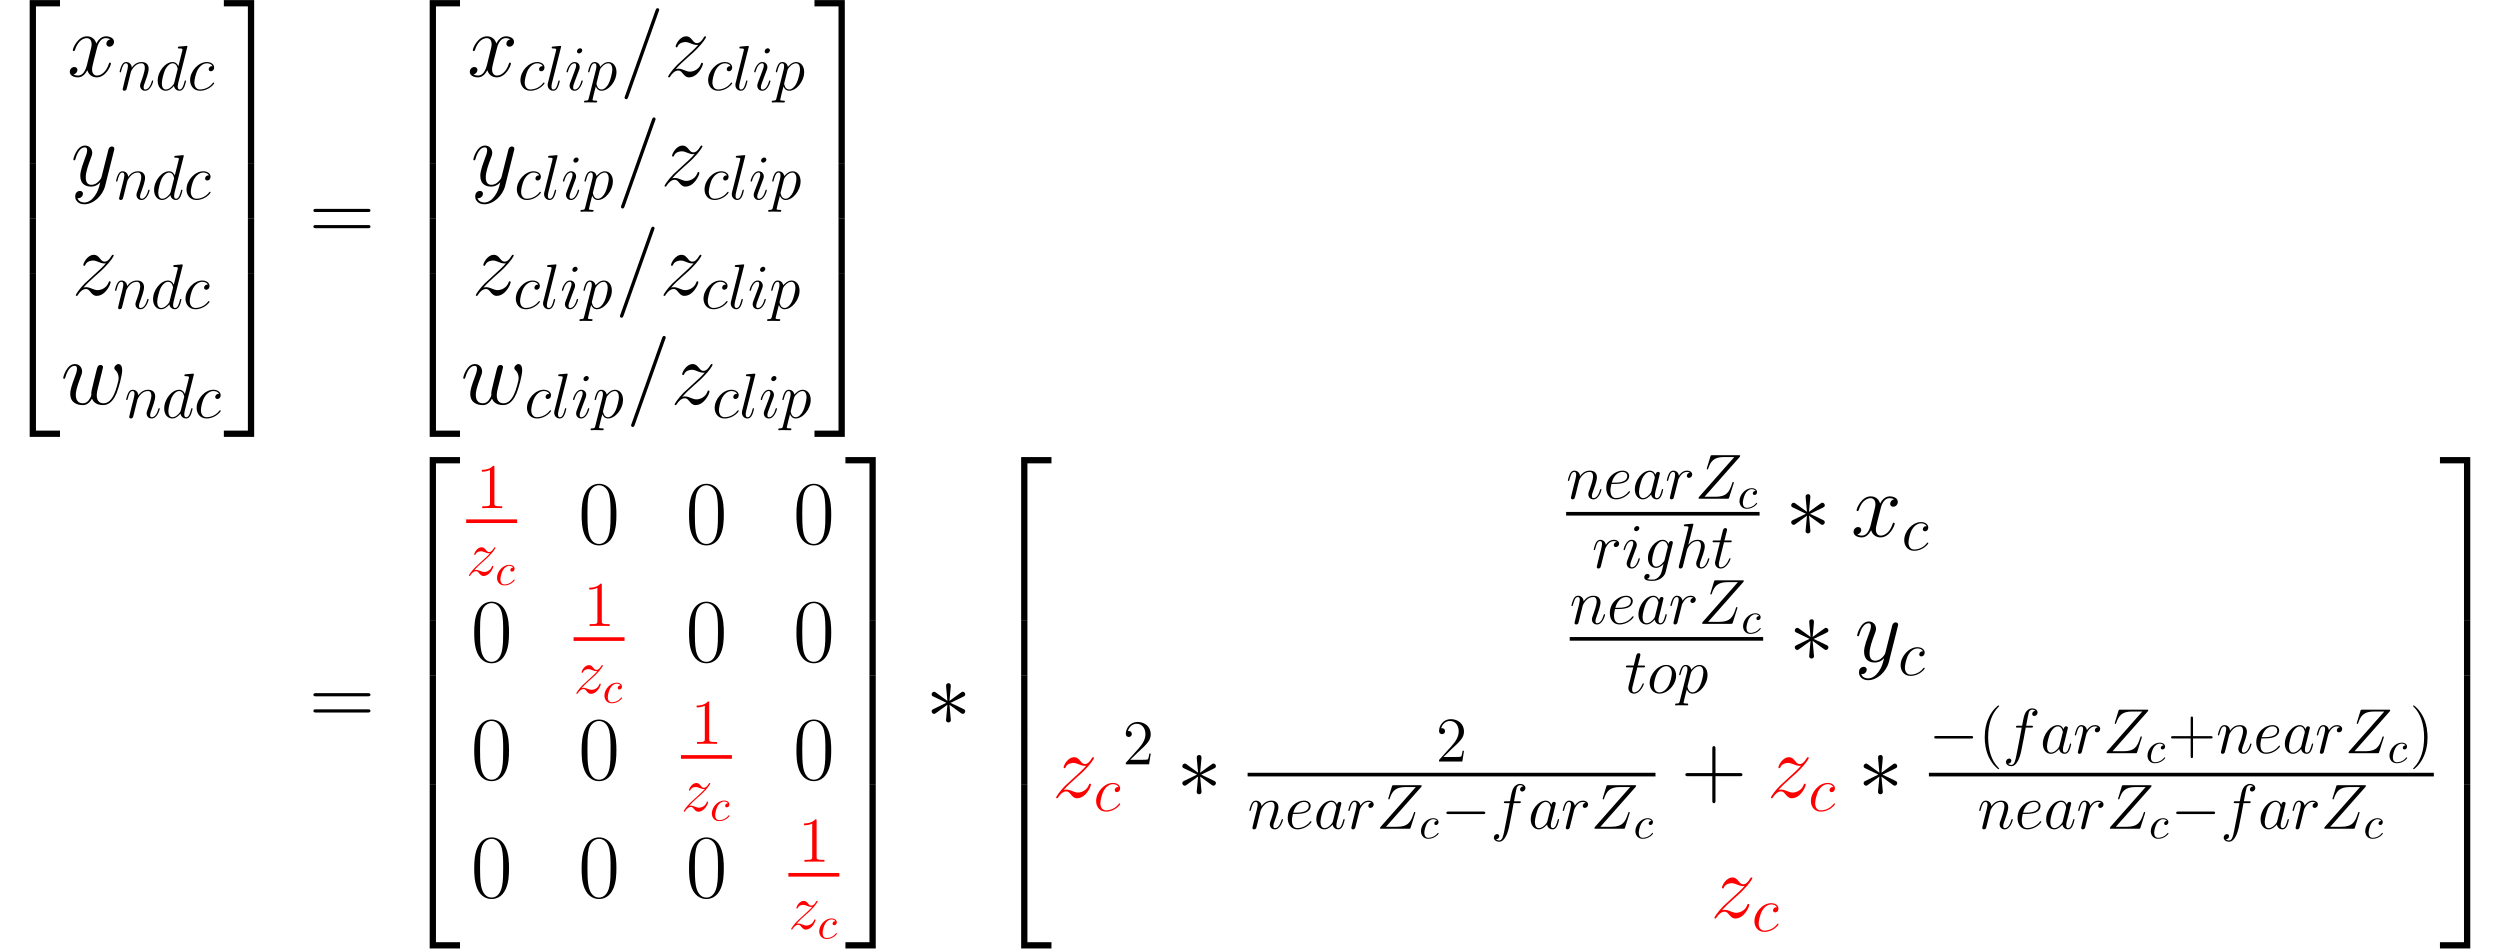 <?xml version='1.0' encoding='UTF-8'?>
<!-- This file was generated by dvisvgm 3.1.2 -->
<svg version='1.1' xmlns='http://www.w3.org/2000/svg' xmlns:xlink='http://www.w3.org/1999/xlink' width='547.177pt' height='207.618pt' viewBox='38.854 78.705 547.177 207.618'>
<defs>
<path id='g7-99' d='M3.945-3.786C3.786-3.786 3.646-3.786 3.507-3.646C3.347-3.497 3.328-3.328 3.328-3.258C3.328-3.019 3.507-2.909 3.696-2.909C3.985-2.909 4.254-3.148 4.254-3.547C4.254-4.035 3.786-4.403 3.078-4.403C1.733-4.403 .408-2.979 .408-1.574C.408-.677 .986 .11 2.022 .11C3.447 .11 4.284-.946 4.284-1.066C4.284-1.126 4.224-1.196 4.164-1.196C4.115-1.196 4.095-1.176 4.035-1.096C3.248-.11 2.162-.11 2.042-.11C1.415-.11 1.146-.598 1.146-1.196C1.146-1.604 1.345-2.57 1.684-3.188C1.993-3.756 2.54-4.184 3.088-4.184C3.427-4.184 3.806-4.055 3.945-3.786Z'/>
<path id='g5-40' d='M4.533 3.389C4.533 3.347 4.533 3.32 4.296 3.082C2.901 1.674 2.12-.628 2.12-3.473C2.12-6.179 2.776-8.508 4.394-10.154C4.533-10.279 4.533-10.307 4.533-10.349C4.533-10.433 4.463-10.461 4.407-10.461C4.226-10.461 3.082-9.456 2.399-8.09C1.688-6.681 1.367-5.189 1.367-3.473C1.367-2.232 1.562-.572 2.287 .921C3.11 2.594 4.254 3.501 4.407 3.501C4.463 3.501 4.533 3.473 4.533 3.389Z'/>
<path id='g5-41' d='M3.933-3.473C3.933-4.533 3.794-6.262 3.013-7.88C2.19-9.554 1.046-10.461 .893-10.461C.837-10.461 .767-10.433 .767-10.349C.767-10.307 .767-10.279 1.004-10.042C2.399-8.634 3.18-6.332 3.18-3.487C3.18-.781 2.525 1.548 .907 3.194C.767 3.32 .767 3.347 .767 3.389C.767 3.473 .837 3.501 .893 3.501C1.074 3.501 2.218 2.497 2.901 1.13C3.612-.293 3.933-1.799 3.933-3.473Z'/>
<path id='g5-43' d='M5.565-3.222H9.415C9.61-3.222 9.861-3.222 9.861-3.473C9.861-3.738 9.624-3.738 9.415-3.738H5.565V-7.588C5.565-7.783 5.565-8.034 5.314-8.034C5.049-8.034 5.049-7.797 5.049-7.588V-3.738H1.199C1.004-3.738 .753-3.738 .753-3.487C.753-3.222 .99-3.222 1.199-3.222H5.049V.628C5.049 .823 5.049 1.074 5.3 1.074C5.565 1.074 5.565 .837 5.565 .628V-3.222Z'/>
<path id='g5-49' d='M4.017-8.94C4.017-9.261 4.017-9.275 3.738-9.275C3.403-8.899 2.706-8.383 1.269-8.383V-7.978C1.59-7.978 2.287-7.978 3.055-8.341V-1.074C3.055-.572 3.013-.404 1.785-.404H1.353V0C1.73-.028 3.082-.028 3.543-.028S5.342-.028 5.719 0V-.404H5.286C4.059-.404 4.017-.572 4.017-1.074V-8.94Z'/>
<path id='g5-50' d='M6.137-2.343H5.83C5.788-2.106 5.677-1.339 5.537-1.116C5.44-.99 4.645-.99 4.226-.99H1.646C2.022-1.311 2.873-2.204 3.236-2.538C5.356-4.491 6.137-5.216 6.137-6.597C6.137-8.201 4.868-9.275 3.25-9.275S.683-7.894 .683-6.695C.683-5.984 1.297-5.984 1.339-5.984C1.632-5.984 1.995-6.193 1.995-6.639C1.995-7.03 1.73-7.295 1.339-7.295C1.213-7.295 1.186-7.295 1.144-7.281C1.409-8.229 2.162-8.871 3.068-8.871C4.254-8.871 4.979-7.88 4.979-6.597C4.979-5.412 4.296-4.38 3.501-3.487L.683-.335V0H5.774L6.137-2.343Z'/>
<use id='g2-3' xlink:href='#g1-3' transform='scale(1.429)'/>
<path id='g6-43' d='M7.512-4.623H12.792C13.071-4.623 13.41-4.623 13.41-4.961C13.41-5.32 13.091-5.32 12.792-5.32H7.512V-10.6C7.512-10.879 7.512-11.218 7.173-11.218C6.814-11.218 6.814-10.899 6.814-10.6V-5.32H1.534C1.255-5.32 .917-5.32 .917-4.981C.917-4.623 1.235-4.623 1.534-4.623H6.814V.658C6.814 .936 6.814 1.275 7.153 1.275C7.512 1.275 7.512 .956 7.512 .658V-4.623Z'/>
<path id='g6-48' d='M8.369-6.396C8.369-7.611 8.349-9.684 7.512-11.278C6.775-12.672 5.599-13.171 4.563-13.171C3.606-13.171 2.391-12.732 1.634-11.298C.837-9.803 .757-7.95 .757-6.396C.757-5.26 .777-3.527 1.395-2.012C2.252 .04 3.786 .319 4.563 .319C5.479 .319 6.874-.06 7.691-1.953C8.289-3.328 8.369-4.941 8.369-6.396ZM4.563 0C3.288 0 2.531-1.096 2.252-2.61C2.032-3.786 2.032-5.499 2.032-6.615C2.032-8.149 2.032-9.425 2.291-10.64C2.67-12.334 3.786-12.852 4.563-12.852C5.38-12.852 6.436-12.314 6.814-10.68C7.073-9.544 7.093-8.209 7.093-6.615C7.093-5.32 7.093-3.726 6.854-2.55C6.436-.379 5.26 0 4.563 0Z'/>
<path id='g6-61' d='M12.812-6.396C13.111-6.396 13.41-6.396 13.41-6.735C13.41-7.093 13.071-7.093 12.732-7.093H1.594C1.255-7.093 .917-7.093 .917-6.735C.917-6.396 1.215-6.396 1.514-6.396H12.812ZM12.732-2.849C13.071-2.849 13.41-2.849 13.41-3.208C13.41-3.547 13.111-3.547 12.812-3.547H1.514C1.215-3.547 .917-3.547 .917-3.208C.917-2.849 1.255-2.849 1.594-2.849H12.732Z'/>
<use id='g4-61' xlink:href='#g3-61' transform='scale(1.429)'/>
<use id='g4-119' xlink:href='#g3-119' transform='scale(1.429)'/>
<use id='g4-120' xlink:href='#g3-120' transform='scale(1.429)'/>
<use id='g4-121' xlink:href='#g3-121' transform='scale(1.429)'/>
<use id='g4-122' xlink:href='#g3-122' transform='scale(1.429)'/>
<path id='g1-0' d='M9.191-3.208C9.429-3.208 9.68-3.208 9.68-3.487S9.429-3.766 9.191-3.766H1.646C1.409-3.766 1.158-3.766 1.158-3.487S1.409-3.208 1.646-3.208H9.191Z'/>
<path id='g1-3' d='M3.836-5.956C3.85-6.151 3.85-6.486 3.487-6.486C3.264-6.486 3.082-6.304 3.124-6.123V-5.942L3.32-3.78L1.534-5.077C1.409-5.147 1.381-5.175 1.283-5.175C1.088-5.175 .907-4.979 .907-4.784C.907-4.561 1.046-4.505 1.186-4.435L3.166-3.487L1.241-2.552C1.018-2.441 .907-2.385 .907-2.176S1.088-1.785 1.283-1.785C1.381-1.785 1.409-1.785 1.757-2.05L3.32-3.18L3.11-.837C3.11-.544 3.361-.474 3.473-.474C3.64-.474 3.85-.572 3.85-.837L3.64-3.18L5.426-1.883C5.551-1.813 5.579-1.785 5.677-1.785C5.872-1.785 6.053-1.981 6.053-2.176C6.053-2.385 5.928-2.455 5.76-2.538C4.924-2.957 4.896-2.957 3.794-3.473L5.719-4.407C5.942-4.519 6.053-4.575 6.053-4.784S5.872-5.175 5.677-5.175C5.579-5.175 5.551-5.175 5.202-4.91L3.64-3.78L3.836-5.956Z'/>
<path id='g3-61' d='M5.984-9.945C5.984-9.959 6.067-10.168 6.067-10.196C6.067-10.363 5.928-10.461 5.816-10.461C5.746-10.461 5.621-10.461 5.509-10.154L.837 2.971C.837 2.985 .753 3.194 .753 3.222C.753 3.389 .893 3.487 1.004 3.487C1.088 3.487 1.213 3.473 1.311 3.18L5.984-9.945Z'/>
<path id='g3-90' d='M9.763-9.094C9.847-9.191 9.917-9.275 9.917-9.415C9.917-9.512 9.903-9.526 9.582-9.526H3.822C3.501-9.526 3.487-9.512 3.403-9.261L2.636-6.751C2.594-6.611 2.594-6.583 2.594-6.555C2.594-6.5 2.636-6.416 2.734-6.416C2.845-6.416 2.873-6.472 2.929-6.653C3.445-8.159 4.128-9.122 6.332-9.122H8.62L.976-.474C.851-.321 .795-.265 .795-.112C.795 0 .865 0 1.13 0H7.085C7.406 0 7.42-.014 7.504-.265L8.48-3.347C8.494-3.389 8.522-3.487 8.522-3.543C8.522-3.612 8.466-3.682 8.383-3.682C8.271-3.682 8.257-3.668 8.145-3.32C7.56-1.52 6.946-.432 4.519-.432H2.106L9.763-9.094Z'/>
<path id='g3-97' d='M4.198-1.66C4.128-1.423 4.128-1.395 3.933-1.13C3.626-.739 3.013-.139 2.357-.139C1.785-.139 1.465-.656 1.465-1.478C1.465-2.246 1.897-3.808 2.162-4.394C2.636-5.37 3.292-5.872 3.836-5.872C4.756-5.872 4.937-4.728 4.937-4.617C4.937-4.603 4.896-4.421 4.882-4.394L4.198-1.66ZM5.091-5.23C4.937-5.593 4.561-6.151 3.836-6.151C2.26-6.151 .558-4.115 .558-2.05C.558-.669 1.367 .139 2.315 .139C3.082 .139 3.738-.46 4.128-.921C4.268-.098 4.924 .139 5.342 .139S6.095-.112 6.346-.614C6.569-1.088 6.765-1.939 6.765-1.995C6.765-2.064 6.709-2.12 6.625-2.12C6.5-2.12 6.486-2.05 6.43-1.841C6.221-1.018 5.956-.139 5.384-.139C4.979-.139 4.951-.502 4.951-.781C4.951-1.102 4.993-1.255 5.119-1.799C5.216-2.148 5.286-2.455 5.398-2.859C5.914-4.951 6.039-5.454 6.039-5.537C6.039-5.732 5.886-5.886 5.677-5.886C5.23-5.886 5.119-5.398 5.091-5.23Z'/>
<path id='g3-99' d='M5.454-5.244C5.189-5.244 5.063-5.244 4.868-5.077C4.784-5.007 4.631-4.798 4.631-4.575C4.631-4.296 4.84-4.128 5.105-4.128C5.44-4.128 5.816-4.407 5.816-4.965C5.816-5.635 5.175-6.151 4.212-6.151C2.385-6.151 .558-4.156 .558-2.176C.558-.962 1.311 .139 2.734 .139C4.631 .139 5.83-1.339 5.83-1.52C5.83-1.604 5.746-1.674 5.691-1.674C5.649-1.674 5.635-1.66 5.509-1.534C4.617-.349 3.292-.139 2.762-.139C1.799-.139 1.492-.976 1.492-1.674C1.492-2.162 1.73-3.515 2.232-4.463C2.594-5.119 3.347-5.872 4.226-5.872C4.407-5.872 5.175-5.844 5.454-5.244Z'/>
<path id='g3-100' d='M7.016-9.331C7.03-9.387 7.058-9.47 7.058-9.54C7.058-9.68 6.918-9.68 6.89-9.68C6.876-9.68 6.193-9.624 6.123-9.61C5.886-9.596 5.677-9.568 5.426-9.554C5.077-9.526 4.979-9.512 4.979-9.261C4.979-9.122 5.091-9.122 5.286-9.122C5.97-9.122 5.984-8.996 5.984-8.857C5.984-8.773 5.956-8.661 5.942-8.62L5.091-5.23C4.937-5.593 4.561-6.151 3.836-6.151C2.26-6.151 .558-4.115 .558-2.05C.558-.669 1.367 .139 2.315 .139C3.082 .139 3.738-.46 4.128-.921C4.268-.098 4.924 .139 5.342 .139S6.095-.112 6.346-.614C6.569-1.088 6.765-1.939 6.765-1.995C6.765-2.064 6.709-2.12 6.625-2.12C6.5-2.12 6.486-2.05 6.43-1.841C6.221-1.018 5.956-.139 5.384-.139C4.979-.139 4.951-.502 4.951-.781C4.951-.837 4.951-1.13 5.049-1.52L7.016-9.331ZM4.198-1.66C4.128-1.423 4.128-1.395 3.933-1.13C3.626-.739 3.013-.139 2.357-.139C1.785-.139 1.465-.656 1.465-1.478C1.465-2.246 1.897-3.808 2.162-4.394C2.636-5.37 3.292-5.872 3.836-5.872C4.756-5.872 4.937-4.728 4.937-4.617C4.937-4.603 4.896-4.421 4.882-4.394L4.198-1.66Z'/>
<path id='g3-101' d='M2.497-3.236C2.873-3.236 3.822-3.264 4.491-3.515C5.551-3.919 5.649-4.728 5.649-4.979C5.649-5.593 5.119-6.151 4.198-6.151C2.734-6.151 .628-4.826 .628-2.343C.628-.879 1.465 .139 2.734 .139C4.631 .139 5.83-1.339 5.83-1.52C5.83-1.604 5.746-1.674 5.691-1.674C5.649-1.674 5.635-1.66 5.509-1.534C4.617-.349 3.292-.139 2.762-.139C1.967-.139 1.548-.767 1.548-1.799C1.548-1.995 1.548-2.343 1.757-3.236H2.497ZM1.827-3.515C2.427-5.663 3.752-5.872 4.198-5.872C4.812-5.872 5.23-5.509 5.23-4.979C5.23-3.515 2.999-3.515 2.413-3.515H1.827Z'/>
<path id='g3-102' d='M6.221-5.607C6.5-5.607 6.611-5.607 6.611-5.872C6.611-6.011 6.5-6.011 6.249-6.011H5.119C5.384-7.448 5.579-8.438 5.691-8.885C5.774-9.219 6.067-9.54 6.43-9.54C6.723-9.54 7.016-9.415 7.155-9.289C6.611-9.233 6.444-8.829 6.444-8.592C6.444-8.313 6.653-8.145 6.918-8.145C7.197-8.145 7.615-8.383 7.615-8.913C7.615-9.498 7.03-9.819 6.416-9.819C5.816-9.819 5.23-9.373 4.951-8.829C4.7-8.341 4.561-7.839 4.24-6.011H3.306C3.041-6.011 2.901-6.011 2.901-5.76C2.901-5.607 2.985-5.607 3.264-5.607H4.156C3.905-4.31 3.333-1.158 3.013 .335C2.776 1.548 2.566 2.566 1.869 2.566C1.827 2.566 1.423 2.566 1.172 2.301C1.883 2.246 1.883 1.632 1.883 1.618C1.883 1.339 1.674 1.172 1.409 1.172C1.13 1.172 .711 1.409 .711 1.939C.711 2.538 1.325 2.845 1.869 2.845C3.292 2.845 3.877 .293 4.031-.404C4.282-1.478 4.965-5.189 5.035-5.607H6.221Z'/>
<path id='g3-103' d='M4.714-1.771C4.659-1.548 4.631-1.492 4.449-1.283C3.877-.544 3.292-.279 2.859-.279C2.399-.279 1.967-.642 1.967-1.604C1.967-2.343 2.385-3.905 2.692-4.533C3.096-5.314 3.724-5.872 4.31-5.872C5.23-5.872 5.412-4.728 5.412-4.645L5.37-4.449L4.714-1.771ZM5.579-5.23C5.398-5.635 5.007-6.151 4.31-6.151C2.79-6.151 1.06-4.24 1.06-2.162C1.06-.711 1.939 0 2.831 0C3.571 0 4.226-.586 4.477-.865L4.17 .391C3.975 1.158 3.891 1.506 3.389 1.995C2.817 2.566 2.287 2.566 1.981 2.566C1.562 2.566 1.213 2.538 .865 2.427C1.311 2.301 1.423 1.911 1.423 1.757C1.423 1.534 1.255 1.311 .948 1.311C.614 1.311 .251 1.59 .251 2.05C.251 2.622 .823 2.845 2.008 2.845C3.808 2.845 4.742 1.688 4.924 .934L6.472-5.314C6.514-5.481 6.514-5.509 6.514-5.537C6.514-5.732 6.36-5.886 6.151-5.886C5.816-5.886 5.621-5.607 5.579-5.23Z'/>
<path id='g3-104' d='M3.919-9.331C3.933-9.387 3.961-9.47 3.961-9.54C3.961-9.68 3.822-9.68 3.794-9.68C3.78-9.68 3.096-9.624 3.027-9.61C2.79-9.596 2.58-9.568 2.329-9.554C1.981-9.526 1.883-9.512 1.883-9.261C1.883-9.122 1.995-9.122 2.19-9.122C2.873-9.122 2.887-8.996 2.887-8.857C2.887-8.773 2.859-8.661 2.845-8.62L.823-.544C.767-.335 .767-.307 .767-.223C.767 .084 1.004 .139 1.144 .139C1.381 .139 1.562-.042 1.632-.195L2.26-2.72C2.329-3.027 2.413-3.32 2.483-3.626C2.636-4.212 2.636-4.226 2.901-4.631S3.794-5.872 4.868-5.872C5.426-5.872 5.621-5.454 5.621-4.896C5.621-4.115 5.077-2.594 4.77-1.757C4.645-1.423 4.575-1.241 4.575-.99C4.575-.363 5.007 .139 5.677 .139C6.974 .139 7.462-1.911 7.462-1.995C7.462-2.064 7.406-2.12 7.323-2.12C7.197-2.12 7.183-2.078 7.113-1.841C6.792-.725 6.276-.139 5.719-.139C5.579-.139 5.356-.153 5.356-.6C5.356-.962 5.523-1.409 5.579-1.562C5.83-2.232 6.458-3.877 6.458-4.686C6.458-5.523 5.97-6.151 4.91-6.151C4.115-6.151 3.417-5.774 2.845-5.049L3.919-9.331Z'/>
<path id='g3-105' d='M3.947-1.995C3.947-2.064 3.891-2.12 3.808-2.12C3.682-2.12 3.668-2.078 3.598-1.841C3.236-.572 2.664-.139 2.204-.139C2.036-.139 1.841-.181 1.841-.6C1.841-.976 2.008-1.395 2.162-1.813L3.138-4.407C3.18-4.519 3.278-4.77 3.278-5.035C3.278-5.621 2.859-6.151 2.176-6.151C.893-6.151 .377-4.128 .377-4.017C.377-3.961 .432-3.891 .53-3.891C.656-3.891 .669-3.947 .725-4.142C1.06-5.314 1.59-5.872 2.134-5.872C2.26-5.872 2.497-5.858 2.497-5.412C2.497-5.049 2.315-4.589 2.204-4.282L1.227-1.688C1.144-1.465 1.06-1.241 1.06-.99C1.06-.363 1.492 .139 2.162 .139C3.445 .139 3.947-1.897 3.947-1.995ZM3.836-8.703C3.836-8.913 3.668-9.164 3.361-9.164C3.041-9.164 2.678-8.857 2.678-8.494C2.678-8.145 2.971-8.034 3.138-8.034C3.515-8.034 3.836-8.396 3.836-8.703Z'/>
<path id='g3-108' d='M3.543-9.331C3.557-9.387 3.585-9.47 3.585-9.54C3.585-9.68 3.445-9.68 3.417-9.68C3.403-9.68 2.901-9.638 2.65-9.61C2.413-9.596 2.204-9.568 1.953-9.554C1.618-9.526 1.52-9.512 1.52-9.261C1.52-9.122 1.66-9.122 1.799-9.122C2.511-9.122 2.511-8.996 2.511-8.857C2.511-8.801 2.511-8.773 2.441-8.522L.711-1.604C.669-1.451 .642-1.339 .642-1.116C.642-.418 1.158 .139 1.869 .139C2.329 .139 2.636-.167 2.859-.6C3.096-1.06 3.292-1.939 3.292-1.995C3.292-2.064 3.236-2.12 3.152-2.12C3.027-2.12 3.013-2.05 2.957-1.841C2.706-.879 2.455-.139 1.897-.139C1.478-.139 1.478-.586 1.478-.781C1.478-.837 1.478-1.13 1.576-1.52L3.543-9.331Z'/>
<path id='g3-110' d='M2.873-4.087C2.901-4.17 3.25-4.868 3.766-5.314C4.128-5.649 4.603-5.872 5.147-5.872C5.705-5.872 5.9-5.454 5.9-4.896C5.9-4.101 5.328-2.511 5.049-1.757C4.924-1.423 4.854-1.241 4.854-.99C4.854-.363 5.286 .139 5.956 .139C7.253 .139 7.741-1.911 7.741-1.995C7.741-2.064 7.685-2.12 7.601-2.12C7.476-2.12 7.462-2.078 7.392-1.841C7.071-.697 6.541-.139 5.997-.139C5.858-.139 5.635-.153 5.635-.6C5.635-.948 5.788-1.367 5.872-1.562C6.151-2.329 6.737-3.891 6.737-4.686C6.737-5.523 6.249-6.151 5.189-6.151C3.947-6.151 3.292-5.272 3.041-4.924C2.999-5.719 2.427-6.151 1.813-6.151C1.367-6.151 1.06-5.886 .823-5.412C.572-4.91 .377-4.073 .377-4.017S.432-3.891 .53-3.891C.642-3.891 .656-3.905 .739-4.226C.962-5.077 1.213-5.872 1.771-5.872C2.092-5.872 2.204-5.649 2.204-5.23C2.204-4.924 2.064-4.38 1.967-3.947L1.576-2.441C1.52-2.176 1.367-1.548 1.297-1.297C1.199-.934 1.046-.279 1.046-.209C1.046-.014 1.199 .139 1.409 .139C1.576 .139 1.771 .056 1.883-.153C1.911-.223 2.036-.711 2.106-.99L2.413-2.246L2.873-4.087Z'/>
<path id='g3-111' d='M6.36-3.836C6.36-5.161 5.495-6.151 4.226-6.151C2.385-6.151 .572-4.142 .572-2.176C.572-.851 1.437 .139 2.706 .139C4.561 .139 6.36-1.869 6.36-3.836ZM2.72-.139C2.022-.139 1.506-.697 1.506-1.674C1.506-2.315 1.841-3.738 2.232-4.435C2.859-5.509 3.64-5.872 4.212-5.872C4.896-5.872 5.426-5.314 5.426-4.338C5.426-3.78 5.133-2.287 4.603-1.437C4.031-.502 3.264-.139 2.72-.139Z'/>
<path id='g3-112' d='M.6 1.771C.502 2.19 .446 2.301-.126 2.301C-.293 2.301-.432 2.301-.432 2.566C-.432 2.594-.418 2.706-.265 2.706C-.084 2.706 .112 2.678 .293 2.678H.893C1.186 2.678 1.897 2.706 2.19 2.706C2.273 2.706 2.441 2.706 2.441 2.455C2.441 2.301 2.343 2.301 2.106 2.301C1.465 2.301 1.423 2.204 1.423 2.092C1.423 1.925 2.05-.474 2.134-.795C2.287-.404 2.664 .139 3.389 .139C4.965 .139 6.667-1.911 6.667-3.961C6.667-5.244 5.942-6.151 4.896-6.151C4.003-6.151 3.25-5.286 3.096-5.091C2.985-5.788 2.441-6.151 1.883-6.151C1.478-6.151 1.158-5.956 .893-5.426C.642-4.924 .446-4.073 .446-4.017S.502-3.891 .6-3.891C.711-3.891 .725-3.905 .809-4.226C1.018-5.049 1.283-5.872 1.841-5.872C2.162-5.872 2.273-5.649 2.273-5.23C2.273-4.896 2.232-4.756 2.176-4.505L.6 1.771ZM3.013-4.352C3.11-4.742 3.501-5.147 3.724-5.342C3.877-5.481 4.338-5.872 4.868-5.872C5.481-5.872 5.76-5.258 5.76-4.533C5.76-3.863 5.37-2.287 5.021-1.562C4.672-.809 4.031-.139 3.389-.139C2.441-.139 2.287-1.339 2.287-1.395C2.287-1.437 2.315-1.548 2.329-1.618L3.013-4.352Z'/>
<path id='g3-114' d='M5.426-5.705C4.993-5.621 4.77-5.314 4.77-5.007C4.77-4.672 5.035-4.561 5.23-4.561C5.621-4.561 5.942-4.896 5.942-5.314C5.942-5.76 5.509-6.151 4.812-6.151C4.254-6.151 3.612-5.9 3.027-5.049C2.929-5.788 2.371-6.151 1.813-6.151C1.269-6.151 .99-5.732 .823-5.426C.586-4.924 .377-4.087 .377-4.017C.377-3.961 .432-3.891 .53-3.891C.642-3.891 .656-3.905 .739-4.226C.948-5.063 1.213-5.872 1.771-5.872C2.106-5.872 2.204-5.635 2.204-5.23C2.204-4.924 2.064-4.38 1.967-3.947L1.576-2.441C1.52-2.176 1.367-1.548 1.297-1.297C1.199-.934 1.046-.279 1.046-.209C1.046-.014 1.199 .139 1.409 .139C1.562 .139 1.827 .042 1.911-.237C1.953-.349 2.469-2.455 2.552-2.776C2.622-3.082 2.706-3.375 2.776-3.682C2.831-3.877 2.887-4.101 2.929-4.282C2.971-4.407 3.347-5.091 3.696-5.398C3.863-5.551 4.226-5.872 4.798-5.872C5.021-5.872 5.244-5.83 5.426-5.705Z'/>
<path id='g3-116' d='M2.803-5.607H4.087C4.352-5.607 4.491-5.607 4.491-5.858C4.491-6.011 4.407-6.011 4.128-6.011H2.901L3.417-8.048C3.473-8.243 3.473-8.271 3.473-8.369C3.473-8.592 3.292-8.717 3.11-8.717C2.999-8.717 2.678-8.675 2.566-8.229L2.022-6.011H.711C.432-6.011 .307-6.011 .307-5.746C.307-5.607 .404-5.607 .669-5.607H1.911L.99-1.925C.879-1.437 .837-1.297 .837-1.116C.837-.46 1.297 .139 2.078 .139C3.487 .139 4.24-1.897 4.24-1.995C4.24-2.078 4.184-2.12 4.101-2.12C4.073-2.12 4.017-2.12 3.989-2.064C3.975-2.05 3.961-2.036 3.863-1.813C3.571-1.116 2.929-.139 2.12-.139C1.702-.139 1.674-.488 1.674-.795C1.674-.809 1.674-1.074 1.716-1.241L2.803-5.607Z'/>
<path id='g3-119' d='M4.798-.851C5.105-.014 5.97 .139 6.5 .139C7.56 .139 8.187-.781 8.578-1.743C8.899-2.552 9.415-4.394 9.415-5.216C9.415-6.067 8.982-6.151 8.857-6.151C8.522-6.151 8.215-5.816 8.215-5.537C8.215-5.37 8.313-5.272 8.383-5.216C8.508-5.091 8.871-4.714 8.871-3.989C8.871-3.515 8.48-2.204 8.187-1.548C7.797-.697 7.281-.139 6.555-.139C5.774-.139 5.523-.725 5.523-1.367C5.523-1.771 5.649-2.26 5.705-2.497L6.29-4.84C6.36-5.119 6.486-5.607 6.486-5.663C6.486-5.872 6.318-6.011 6.109-6.011C5.705-6.011 5.607-5.663 5.523-5.328C5.384-4.784 4.798-2.427 4.742-2.12C4.686-1.883 4.686-1.73 4.686-1.423C4.686-1.088 4.24-.558 4.226-.53C4.073-.377 3.85-.139 3.417-.139C2.315-.139 2.315-1.186 2.315-1.423C2.315-1.869 2.413-2.483 3.041-4.142C3.208-4.575 3.278-4.756 3.278-5.035C3.278-5.621 2.859-6.151 2.176-6.151C.893-6.151 .377-4.128 .377-4.017C.377-3.961 .432-3.891 .53-3.891C.656-3.891 .669-3.947 .725-4.142C1.074-5.37 1.618-5.872 2.134-5.872C2.273-5.872 2.497-5.858 2.497-5.412C2.497-5.342 2.497-5.049 2.26-4.435C1.604-2.692 1.465-2.12 1.465-1.59C1.465-.126 2.664 .139 3.375 .139C3.612 .139 4.24 .139 4.798-.851Z'/>
<path id='g3-120' d='M6.611-5.691C6.165-5.607 5.997-5.272 5.997-5.007C5.997-4.672 6.262-4.561 6.458-4.561C6.876-4.561 7.169-4.924 7.169-5.3C7.169-5.886 6.5-6.151 5.914-6.151C5.063-6.151 4.589-5.314 4.463-5.049C4.142-6.095 3.278-6.151 3.027-6.151C1.604-6.151 .851-4.324 .851-4.017C.851-3.961 .907-3.891 1.004-3.891C1.116-3.891 1.144-3.975 1.172-4.031C1.646-5.579 2.58-5.872 2.985-5.872C3.612-5.872 3.738-5.286 3.738-4.951C3.738-4.645 3.654-4.324 3.487-3.654L3.013-1.743C2.803-.907 2.399-.139 1.66-.139C1.59-.139 1.241-.139 .948-.321C1.451-.418 1.562-.837 1.562-1.004C1.562-1.283 1.353-1.451 1.088-1.451C.753-1.451 .391-1.158 .391-.711C.391-.126 1.046 .139 1.646 .139C2.315 .139 2.79-.391 3.082-.962C3.306-.139 4.003 .139 4.519 .139C5.942 .139 6.695-1.688 6.695-1.995C6.695-2.064 6.639-2.12 6.555-2.12C6.43-2.12 6.416-2.05 6.374-1.939C5.997-.711 5.189-.139 4.561-.139C4.073-.139 3.808-.502 3.808-1.074C3.808-1.381 3.863-1.604 4.087-2.525L4.575-4.421C4.784-5.258 5.258-5.872 5.9-5.872C5.928-5.872 6.318-5.872 6.611-5.691Z'/>
<path id='g3-121' d='M3.668 1.562C3.292 2.092 2.748 2.566 2.064 2.566C1.897 2.566 1.227 2.538 1.018 1.897C1.06 1.911 1.13 1.911 1.158 1.911C1.576 1.911 1.855 1.548 1.855 1.227S1.59 .795 1.381 .795C1.158 .795 .669 .962 .669 1.646C.669 2.357 1.269 2.845 2.064 2.845C3.459 2.845 4.868 1.562 5.258 .014L6.625-5.426C6.639-5.495 6.667-5.579 6.667-5.663C6.667-5.872 6.5-6.011 6.29-6.011C6.165-6.011 5.872-5.956 5.76-5.537L4.728-1.437C4.659-1.186 4.659-1.158 4.547-1.004C4.268-.614 3.808-.139 3.138-.139C2.357-.139 2.287-.907 2.287-1.283C2.287-2.078 2.664-3.152 3.041-4.156C3.194-4.561 3.278-4.756 3.278-5.035C3.278-5.621 2.859-6.151 2.176-6.151C.893-6.151 .377-4.128 .377-4.017C.377-3.961 .432-3.891 .53-3.891C.656-3.891 .669-3.947 .725-4.142C1.06-5.314 1.59-5.872 2.134-5.872C2.26-5.872 2.497-5.872 2.497-5.412C2.497-5.049 2.343-4.645 2.134-4.115C1.451-2.287 1.451-1.827 1.451-1.492C1.451-.167 2.399 .139 3.096 .139C3.501 .139 4.003 .014 4.491-.502L4.505-.488C4.296 .335 4.156 .879 3.668 1.562Z'/>
<path id='g3-122' d='M1.771-1.13C2.371-1.813 2.859-2.246 3.557-2.873C4.394-3.598 4.756-3.947 4.951-4.156C5.928-5.119 6.416-5.928 6.416-6.039S6.304-6.151 6.276-6.151C6.179-6.151 6.151-6.095 6.081-5.997C5.732-5.398 5.398-5.105 5.035-5.105C4.742-5.105 4.589-5.23 4.324-5.565C4.031-5.914 3.794-6.151 3.389-6.151C2.371-6.151 1.757-4.882 1.757-4.589C1.757-4.547 1.771-4.463 1.897-4.463C2.008-4.463 2.022-4.519 2.064-4.617C2.301-5.175 2.971-5.272 3.236-5.272C3.529-5.272 3.808-5.175 4.101-5.049C4.631-4.826 4.854-4.826 4.993-4.826C5.091-4.826 5.147-4.826 5.216-4.84C4.756-4.296 4.003-3.626 3.375-3.055L1.967-1.757C1.116-.893 .6-.07 .6 .028C.6 .112 .669 .139 .753 .139S.851 .126 .948-.042C1.172-.391 1.618-.907 2.134-.907C2.427-.907 2.566-.809 2.845-.46C3.11-.153 3.347 .139 3.794 .139C5.161 .139 5.942-1.632 5.942-1.953C5.942-2.008 5.928-2.092 5.788-2.092C5.677-2.092 5.663-2.036 5.621-1.897C5.314-1.074 4.491-.739 3.947-.739C3.654-.739 3.375-.837 3.082-.962C2.525-1.186 2.371-1.186 2.19-1.186C2.05-1.186 1.897-1.186 1.771-1.13Z'/>
<path id='g0-50' d='M6.496 35.068H7.87V.598H13.131V-.777H6.496V35.068Z'/>
<path id='g0-51' d='M5.4 35.068H6.775V-.777H.139V.598H5.4V35.068Z'/>
<path id='g0-52' d='M6.496 35.049H13.131V33.674H7.87V-.797H6.496V35.049Z'/>
<path id='g0-53' d='M5.4 33.674H.139V35.049H6.775V-.797H5.4V33.674Z'/>
<path id='g0-54' d='M6.496 11.975H7.87V-.02H6.496V11.975Z'/>
<path id='g0-55' d='M5.4 11.975H6.775V-.02H5.4V11.975Z'/>
</defs>
<g id='page1'>
<use x='38.854' y='79.502' xlink:href='#g0-50'/>
<use x='38.854' y='114.571' xlink:href='#g0-54'/>
<use x='38.854' y='126.526' xlink:href='#g0-54'/>
<use x='38.854' y='139.278' xlink:href='#g0-52'/>
<use x='53.568' y='95.442' xlink:href='#g4-120'/>
<use x='64.654' y='98.431' xlink:href='#g3-110'/>
<use x='72.807' y='98.431' xlink:href='#g3-100'/>
<use x='79.903' y='98.431' xlink:href='#g3-99'/>
<use x='54.355' y='119.353' xlink:href='#g4-121'/>
<use x='63.867' y='122.342' xlink:href='#g3-110'/>
<use x='72.02' y='122.342' xlink:href='#g3-100'/>
<use x='79.116' y='122.342' xlink:href='#g3-99'/>
<use x='54.579' y='143.263' xlink:href='#g4-122'/>
<use x='63.643' y='146.252' xlink:href='#g3-110'/>
<use x='71.795' y='146.252' xlink:href='#g3-100'/>
<use x='78.891' y='146.252' xlink:href='#g3-99'/>
<use x='52.138' y='167.173' xlink:href='#g4-119'/>
<use x='66.084' y='170.162' xlink:href='#g3-110'/>
<use x='74.236' y='170.162' xlink:href='#g3-100'/>
<use x='81.333' y='170.162' xlink:href='#g3-99'/>
<use x='87.709' y='79.502' xlink:href='#g0-51'/>
<use x='87.709' y='114.571' xlink:href='#g0-55'/>
<use x='87.709' y='126.526' xlink:href='#g0-55'/>
<use x='87.709' y='139.278' xlink:href='#g0-53'/>
<use x='106.527' y='131.507' xlink:href='#g6-61'/>
<use x='126.405' y='79.502' xlink:href='#g0-50'/>
<use x='126.405' y='114.571' xlink:href='#g0-54'/>
<use x='126.405' y='126.526' xlink:href='#g0-54'/>
<use x='126.405' y='139.278' xlink:href='#g0-52'/>
<use x='141.118' y='95.442' xlink:href='#g4-120'/>
<use x='152.205' y='98.431' xlink:href='#g3-99'/>
<use x='158.082' y='98.431' xlink:href='#g3-108'/>
<use x='162.457' y='98.431' xlink:href='#g3-105'/>
<use x='167.116' y='98.431' xlink:href='#g3-112'/>
<use x='174.469' y='95.442' xlink:href='#g4-61'/>
<use x='184.224' y='95.442' xlink:href='#g4-122'/>
<use x='193.287' y='98.431' xlink:href='#g3-99'/>
<use x='199.164' y='98.431' xlink:href='#g3-108'/>
<use x='203.539' y='98.431' xlink:href='#g3-105'/>
<use x='208.198' y='98.431' xlink:href='#g3-112'/>
<use x='141.905' y='119.353' xlink:href='#g4-121'/>
<use x='151.418' y='122.342' xlink:href='#g3-99'/>
<use x='157.295' y='122.342' xlink:href='#g3-108'/>
<use x='161.67' y='122.342' xlink:href='#g3-105'/>
<use x='166.329' y='122.342' xlink:href='#g3-112'/>
<use x='173.682' y='119.353' xlink:href='#g4-61'/>
<use x='183.437' y='119.353' xlink:href='#g4-122'/>
<use x='192.5' y='122.342' xlink:href='#g3-99'/>
<use x='198.377' y='122.342' xlink:href='#g3-108'/>
<use x='202.752' y='122.342' xlink:href='#g3-105'/>
<use x='207.411' y='122.342' xlink:href='#g3-112'/>
<use x='142.13' y='143.263' xlink:href='#g4-122'/>
<use x='151.193' y='146.252' xlink:href='#g3-99'/>
<use x='157.071' y='146.252' xlink:href='#g3-108'/>
<use x='161.445' y='146.252' xlink:href='#g3-105'/>
<use x='166.104' y='146.252' xlink:href='#g3-112'/>
<use x='173.457' y='143.263' xlink:href='#g4-61'/>
<use x='183.212' y='143.263' xlink:href='#g4-122'/>
<use x='192.275' y='146.252' xlink:href='#g3-99'/>
<use x='198.152' y='146.252' xlink:href='#g3-108'/>
<use x='202.527' y='146.252' xlink:href='#g3-105'/>
<use x='207.186' y='146.252' xlink:href='#g3-112'/>
<use x='139.688' y='167.173' xlink:href='#g4-119'/>
<use x='153.635' y='170.162' xlink:href='#g3-99'/>
<use x='159.512' y='170.162' xlink:href='#g3-108'/>
<use x='163.887' y='170.162' xlink:href='#g3-105'/>
<use x='168.546' y='170.162' xlink:href='#g3-112'/>
<use x='175.898' y='167.173' xlink:href='#g4-61'/>
<use x='185.653' y='167.173' xlink:href='#g4-122'/>
<use x='194.716' y='170.162' xlink:href='#g3-99'/>
<use x='200.594' y='170.162' xlink:href='#g3-108'/>
<use x='204.969' y='170.162' xlink:href='#g3-105'/>
<use x='209.628' y='170.162' xlink:href='#g3-112'/>
<use x='216.98' y='79.502' xlink:href='#g0-51'/>
<use x='216.98' y='114.571' xlink:href='#g0-55'/>
<use x='216.98' y='126.526' xlink:href='#g0-55'/>
<use x='216.98' y='139.278' xlink:href='#g0-53'/>
<use x='106.527' y='237.505' xlink:href='#g6-61'/>
<use x='126.405' y='179.522' xlink:href='#g0-50'/>
<use x='126.405' y='214.591' xlink:href='#g0-54'/>
<use x='126.405' y='226.546' xlink:href='#g0-54'/>
<use x='126.405' y='238.502' xlink:href='#g0-54'/>
<use x='126.405' y='251.254' xlink:href='#g0-52'/>
<g fill='#f00'>
<use x='143.046' y='189.919' xlink:href='#g5-49'/>
</g>
<rect x='140.884' y='192.384' height='.797' width='11.154' fill='#f00'/>
<g fill='#f00'>
<use x='140.884' y='204.635' xlink:href='#g3-122'/>
<use x='147.228' y='206.727' xlink:href='#g7-99'/>
</g>
<use x='165.399' y='197.764' xlink:href='#g6-48'/>
<use x='188.906' y='197.764' xlink:href='#g6-48'/>
<use x='212.414' y='197.764' xlink:href='#g6-48'/>
<use x='141.891' y='223.561' xlink:href='#g6-48'/>
<g fill='#f00'>
<use x='166.554' y='215.716' xlink:href='#g5-49'/>
</g>
<rect x='164.391' y='218.181' height='.797' width='11.154' fill='#f00'/>
<g fill='#f00'>
<use x='164.391' y='230.432' xlink:href='#g3-122'/>
<use x='170.735' y='232.524' xlink:href='#g7-99'/>
</g>
<use x='188.906' y='223.561' xlink:href='#g6-48'/>
<use x='212.414' y='223.561' xlink:href='#g6-48'/>
<use x='141.891' y='249.358' xlink:href='#g6-48'/>
<use x='165.399' y='249.358' xlink:href='#g6-48'/>
<g fill='#f00'>
<use x='190.061' y='241.512' xlink:href='#g5-49'/>
</g>
<rect x='187.898' y='243.978' height='.797' width='11.154' fill='#f00'/>
<g fill='#f00'>
<use x='187.898' y='256.229' xlink:href='#g3-122'/>
<use x='194.243' y='258.321' xlink:href='#g7-99'/>
</g>
<use x='212.414' y='249.358' xlink:href='#g6-48'/>
<use x='141.891' y='275.155' xlink:href='#g6-48'/>
<use x='165.399' y='275.155' xlink:href='#g6-48'/>
<use x='188.906' y='275.155' xlink:href='#g6-48'/>
<g fill='#f00'>
<use x='213.568' y='267.309' xlink:href='#g5-49'/>
</g>
<rect x='211.406' y='269.775' height='.797' width='11.154' fill='#f00'/>
<g fill='#f00'>
<use x='211.406' y='282.026' xlink:href='#g3-122'/>
<use x='217.75' y='284.118' xlink:href='#g7-99'/>
</g>
<use x='223.755' y='179.522' xlink:href='#g0-51'/>
<use x='223.755' y='214.591' xlink:href='#g0-55'/>
<use x='223.755' y='226.546' xlink:href='#g0-55'/>
<use x='223.755' y='238.502' xlink:href='#g0-55'/>
<use x='223.755' y='251.254' xlink:href='#g0-53'/>
<use x='241.466' y='237.505' xlink:href='#g2-3'/>
<use x='255.857' y='179.522' xlink:href='#g0-50'/>
<use x='255.857' y='214.591' xlink:href='#g0-54'/>
<use x='255.857' y='226.546' xlink:href='#g0-54'/>
<use x='255.857' y='238.502' xlink:href='#g0-54'/>
<use x='255.857' y='251.254' xlink:href='#g0-52'/>
<use x='381.633' y='187.863' xlink:href='#g3-110'/>
<use x='389.785' y='187.863' xlink:href='#g3-101'/>
<use x='396.114' y='187.863' xlink:href='#g3-97'/>
<use x='403.284' y='187.863' xlink:href='#g3-114'/>
<use x='409.817' y='187.863' xlink:href='#g3-90'/>
<use x='419.165' y='189.955' xlink:href='#g7-99'/>
<rect x='381.633' y='190.752' height='.797' width='42.342'/>
<use x='387.291' y='203.003' xlink:href='#g3-114'/>
<use x='393.824' y='203.003' xlink:href='#g3-105'/>
<use x='398.483' y='203.003' xlink:href='#g3-103'/>
<use x='405.523' y='203.003' xlink:href='#g3-104'/>
<use x='413.385' y='203.003' xlink:href='#g3-116'/>
<use x='429.598' y='196.132' xlink:href='#g2-3'/>
<use x='443.988' y='196.132' xlink:href='#g4-120'/>
<use x='455.075' y='199.121' xlink:href='#g3-99'/>
<use x='382.42' y='215.246' xlink:href='#g3-110'/>
<use x='390.572' y='215.246' xlink:href='#g3-101'/>
<use x='396.901' y='215.246' xlink:href='#g3-97'/>
<use x='404.071' y='215.246' xlink:href='#g3-114'/>
<use x='410.604' y='215.246' xlink:href='#g3-90'/>
<use x='419.952' y='217.338' xlink:href='#g7-99'/>
<rect x='382.42' y='218.135' height='.797' width='42.342'/>
<use x='394.415' y='230.386' xlink:href='#g3-116'/>
<use x='399.347' y='230.386' xlink:href='#g3-111'/>
<use x='405.912' y='230.386' xlink:href='#g3-112'/>
<use x='430.385' y='223.515' xlink:href='#g2-3'/>
<use x='444.775' y='223.515' xlink:href='#g4-121'/>
<use x='454.288' y='226.504' xlink:href='#g3-99'/>
<g fill='#f00'>
<use x='269.14' y='253.222' xlink:href='#g4-122'/>
<use x='278.204' y='256.211' xlink:href='#g3-99'/>
</g>
<use x='284.579' y='245.992' xlink:href='#g5-50'/>
<use x='296.334' y='253.222' xlink:href='#g2-3'/>
<use x='353.141' y='245.377' xlink:href='#g5-50'/>
<rect x='311.92' y='247.843' height='.797' width='89.271'/>
<use x='311.92' y='260.093' xlink:href='#g3-110'/>
<use x='320.072' y='260.093' xlink:href='#g3-101'/>
<use x='326.401' y='260.093' xlink:href='#g3-97'/>
<use x='333.571' y='260.093' xlink:href='#g3-114'/>
<use x='340.104' y='260.093' xlink:href='#g3-90'/>
<use x='349.452' y='262.186' xlink:href='#g7-99'/>
<use x='354.261' y='260.093' xlink:href='#g1-0'/>
<use x='365.11' y='260.093' xlink:href='#g3-102'/>
<use x='373.33' y='260.093' xlink:href='#g3-97'/>
<use x='380.5' y='260.093' xlink:href='#g3-114'/>
<use x='387.033' y='260.093' xlink:href='#g3-90'/>
<use x='396.381' y='262.186' xlink:href='#g7-99'/>
<use x='406.814' y='253.222' xlink:href='#g6-43'/>
<g fill='#f00'>
<use x='425.585' y='253.222' xlink:href='#g4-122'/>
<use x='434.648' y='256.211' xlink:href='#g3-99'/>
</g>
<use x='445.451' y='253.222' xlink:href='#g2-3'/>
<use x='461.037' y='243.559' xlink:href='#g1-0'/>
<use x='471.885' y='243.559' xlink:href='#g5-40'/>
<use x='477.196' y='243.559' xlink:href='#g3-102'/>
<use x='485.417' y='243.559' xlink:href='#g3-97'/>
<use x='492.586' y='243.559' xlink:href='#g3-114'/>
<use x='499.12' y='243.559' xlink:href='#g3-90'/>
<use x='508.468' y='245.651' xlink:href='#g7-99'/>
<use x='513.277' y='243.559' xlink:href='#g5-43'/>
<use x='523.899' y='243.559' xlink:href='#g3-110'/>
<use x='532.051' y='243.559' xlink:href='#g3-101'/>
<use x='538.381' y='243.559' xlink:href='#g3-97'/>
<use x='545.55' y='243.559' xlink:href='#g3-114'/>
<use x='552.084' y='243.559' xlink:href='#g3-90'/>
<use x='561.432' y='245.651' xlink:href='#g7-99'/>
<use x='566.241' y='243.559' xlink:href='#g5-41'/>
<rect x='461.037' y='247.843' height='.797' width='110.515'/>
<use x='471.659' y='260.093' xlink:href='#g3-110'/>
<use x='479.811' y='260.093' xlink:href='#g3-101'/>
<use x='486.141' y='260.093' xlink:href='#g3-97'/>
<use x='493.31' y='260.093' xlink:href='#g3-114'/>
<use x='499.844' y='260.093' xlink:href='#g3-90'/>
<use x='509.192' y='262.186' xlink:href='#g7-99'/>
<use x='514.001' y='260.093' xlink:href='#g1-0'/>
<use x='524.849' y='260.093' xlink:href='#g3-102'/>
<use x='533.07' y='260.093' xlink:href='#g3-97'/>
<use x='540.239' y='260.093' xlink:href='#g3-114'/>
<use x='546.773' y='260.093' xlink:href='#g3-90'/>
<use x='556.121' y='262.186' xlink:href='#g7-99'/>
<g fill='#f00'>
<use x='413.225' y='279.543' xlink:href='#g4-122'/>
<use x='422.288' y='282.531' xlink:href='#g3-99'/>
</g>
<use x='572.748' y='179.522' xlink:href='#g0-51'/>
<use x='572.748' y='214.591' xlink:href='#g0-55'/>
<use x='572.748' y='226.546' xlink:href='#g0-55'/>
<use x='572.748' y='238.502' xlink:href='#g0-55'/>
<use x='572.748' y='251.254' xlink:href='#g0-53'/>
</g>
</svg>